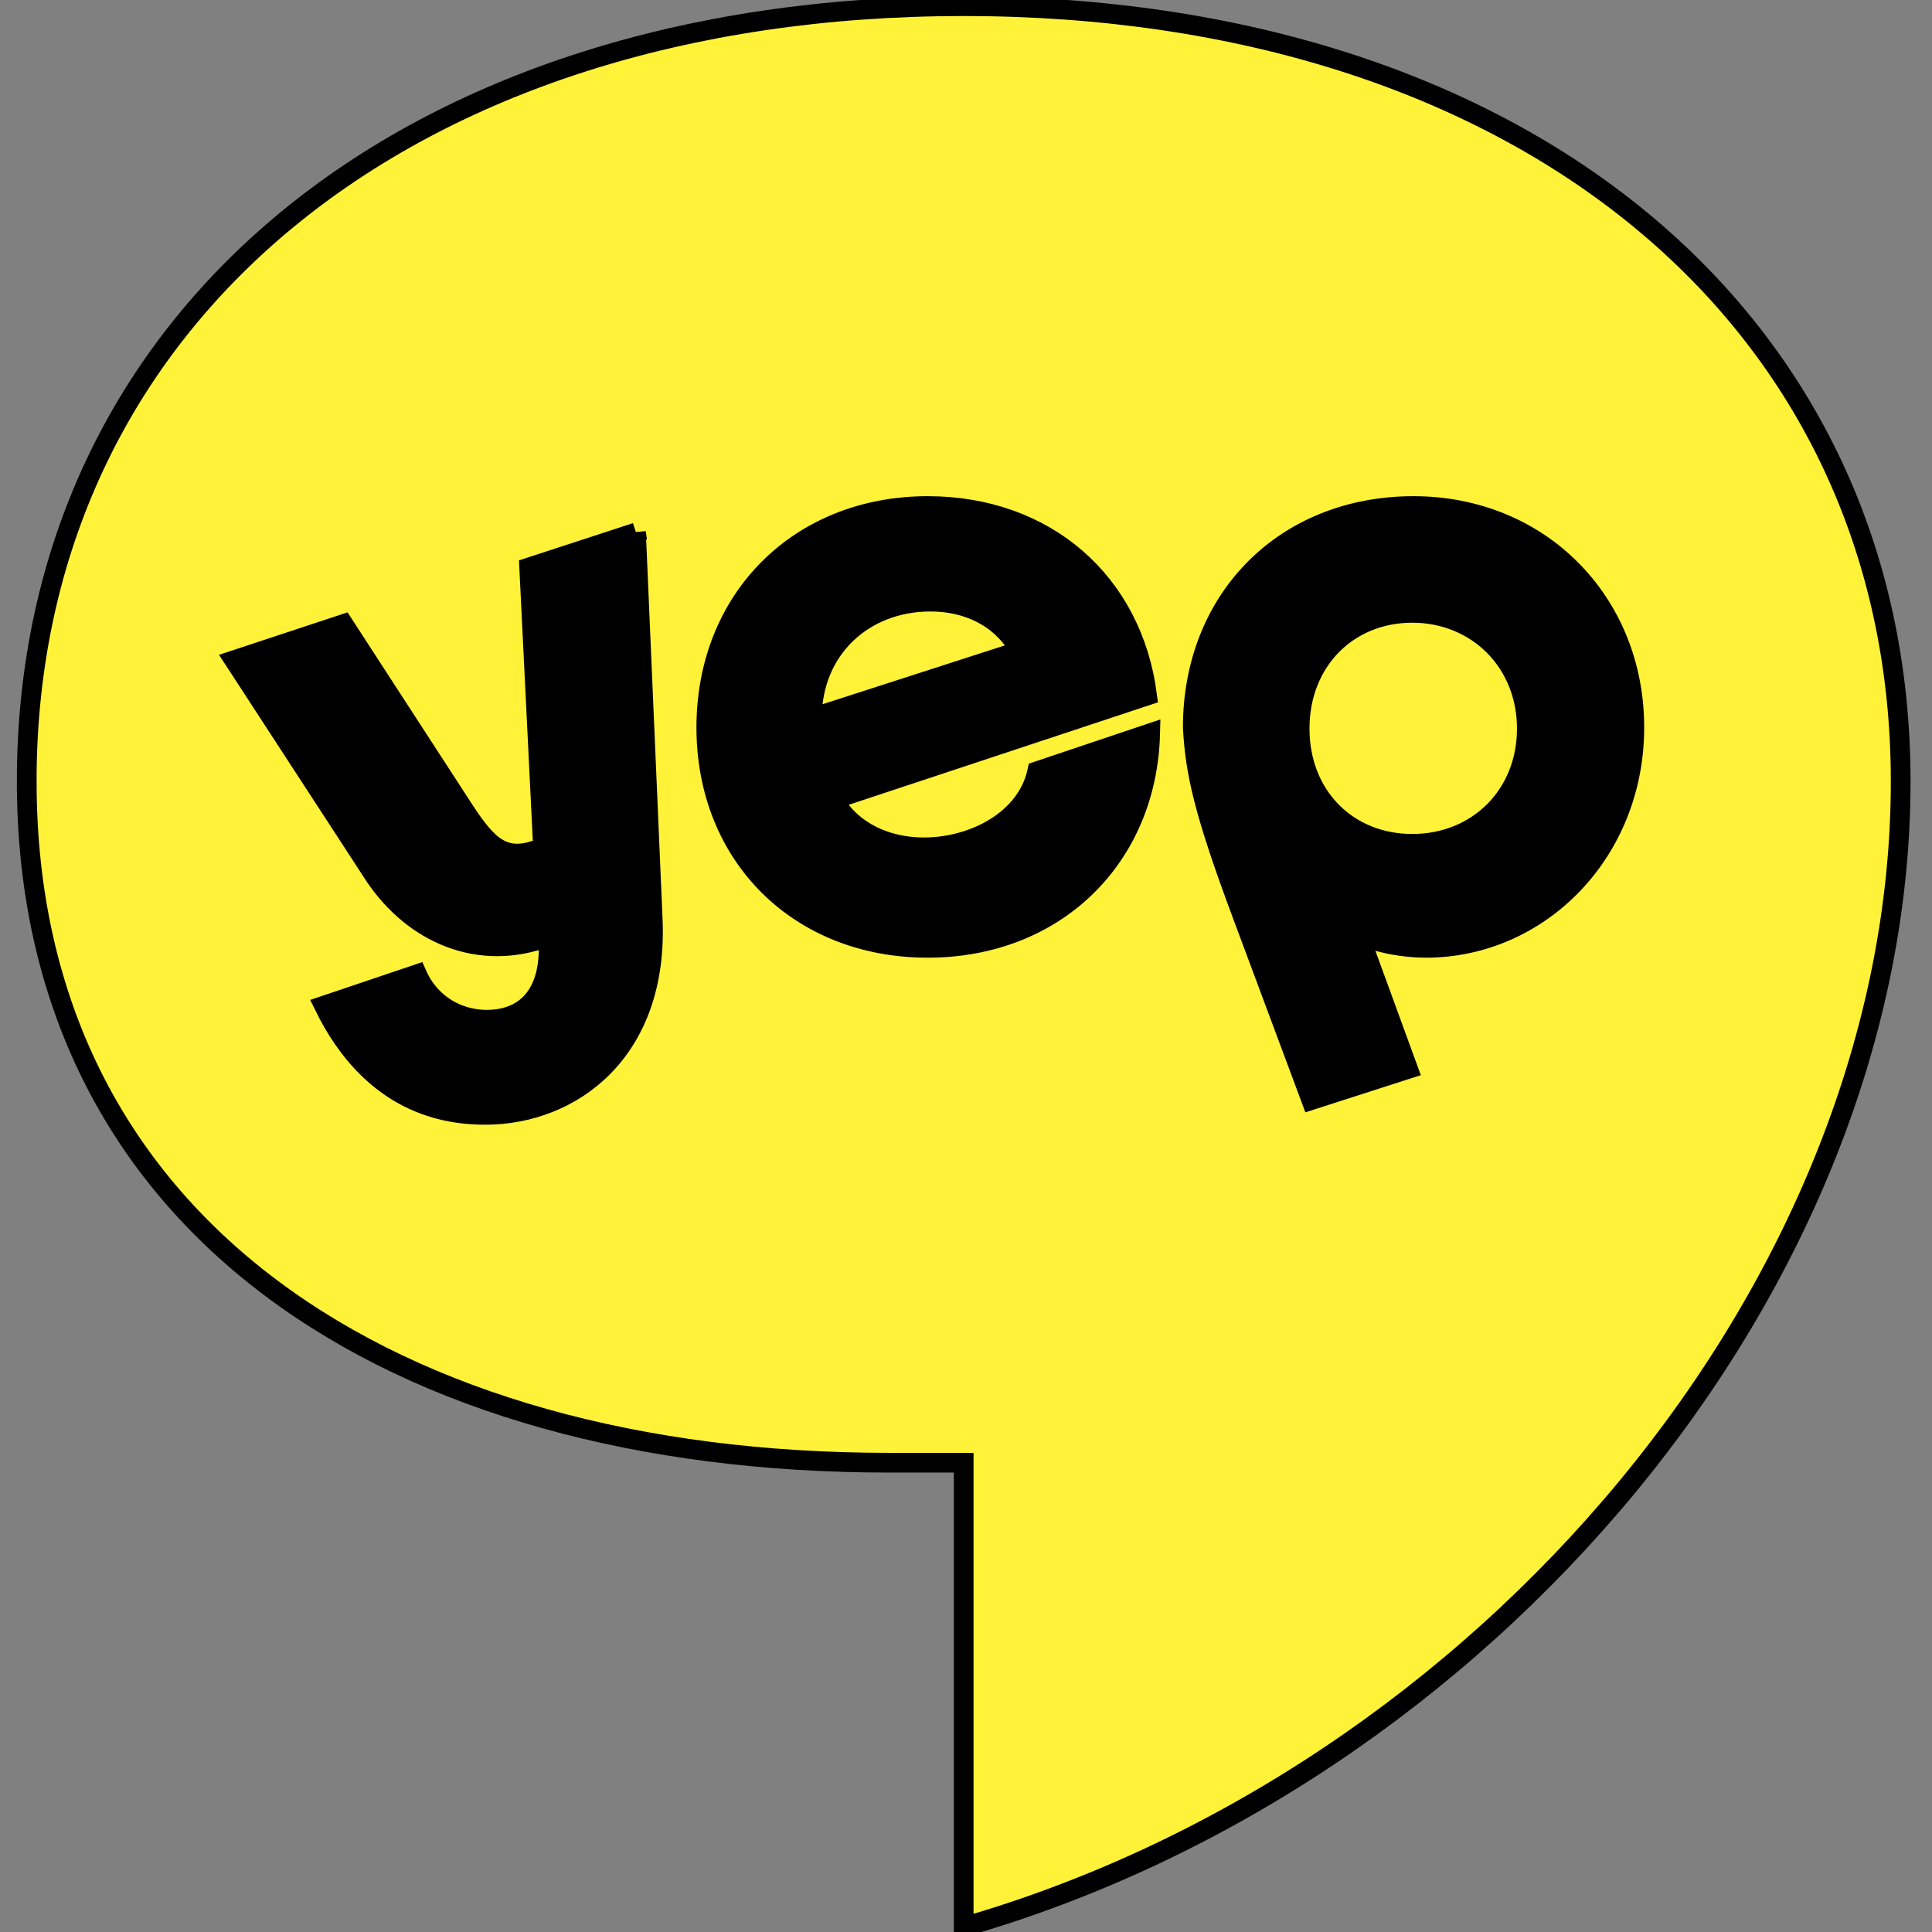 <svg width="98" height="98" xmlns="http://www.w3.org/2000/svg">
 <rect width="100%" height="100%" fill="#808080" stroke="none"/>
 <path stroke="null" fill="#fff238" d="m1.356,39.642c0,22.516 18.571,34.553 43.725,34.553l3.802,0l0,23.55c26.378,-7.593 47.528,-32.556 47.528,-58.103c0,-23.491 -19.284,-39.329 -47.528,-39.329s-47.528,15.839 -47.528,39.329z"/>
 <path stroke="null" d="m71.697,25.669c-6.523,0 -11.193,4.705 -11.193,11.228c0.119,2.281 0.57,4.313 2.495,9.47l3.517,9.434l4.907,-1.58l-2.495,-6.832c0.962,0.452 2.258,0.689 3.398,0.689c5.751,0 10.575,-4.824 10.575,-11.181c0,-6.345 -4.765,-11.228 -11.205,-11.228zm-0.059,17.134c-3.279,0 -5.715,-2.424 -5.715,-5.846c0,-3.41 2.436,-5.87 5.715,-5.87c3.279,0 5.81,2.495 5.81,5.87s-2.495,5.846 -5.81,5.846zm-39.377,-15.791l-5.418,1.77l0.701,14.199c-1.961,0.844 -2.804,-0.059 -4.04,-1.949l-6.084,-9.375l-5.537,1.83l7.141,10.967c1.949,2.875 5.264,4.396 8.781,3.054c0.214,2.697 -0.962,4.218 -3.125,4.218c-1.355,0 -2.828,-0.713 -3.529,-2.305l-4.717,1.592c2.46,5.026 6.202,5.537 8.187,5.537c4.337,0 8.816,-3.172 8.484,-10.005l-0.844,-19.534zm14.603,15.969c-1.83,0 -3.636,-0.749 -4.598,-2.424l15.922,-5.276c-0.749,-5.786 -5.181,-9.612 -11.133,-9.612c-6.511,0 -11.228,4.705 -11.228,11.228c0,6.535 4.717,11.181 11.228,11.181c6.499,0 11.133,-4.586 11.288,-10.884l-5.727,1.925c-0.535,2.483 -3.244,3.862 -5.751,3.862zm0.333,-12.464c1.747,0 3.529,0.689 4.551,2.495l-10.563,3.41c0,-3.481 2.614,-5.905 6.012,-5.905z"/>
</svg>